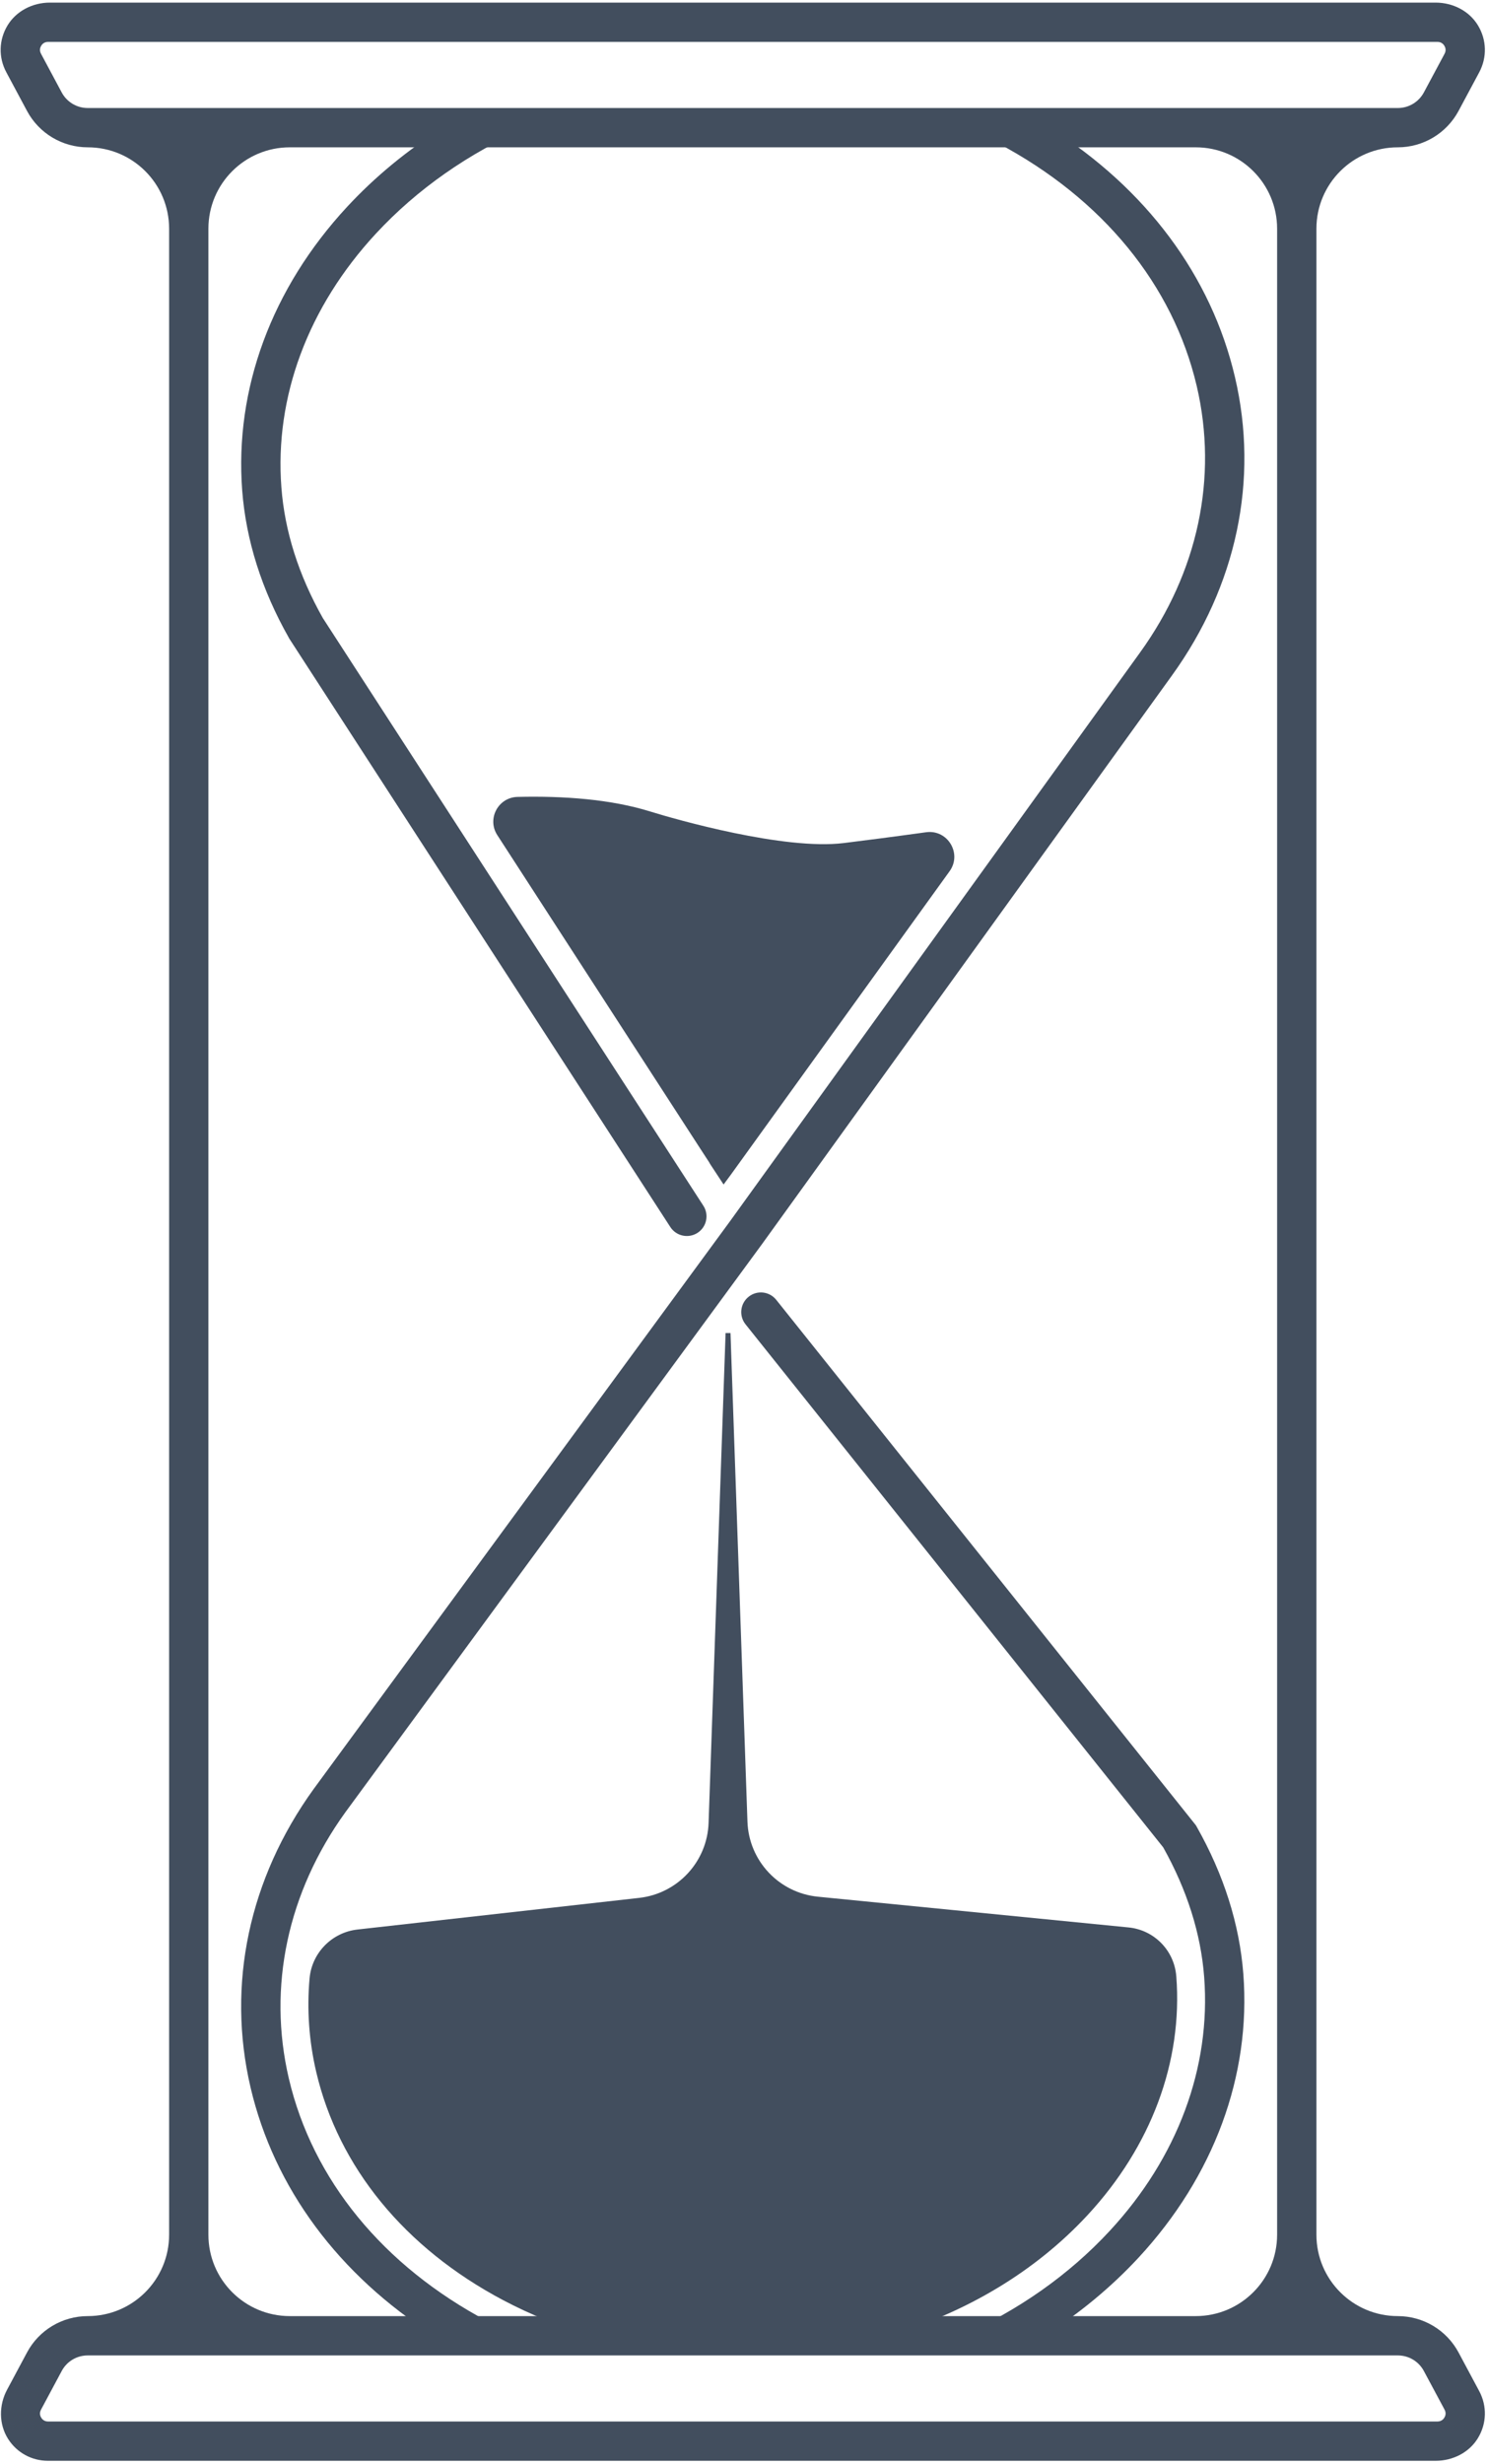 <svg width="337" height="558" viewBox="0 0 337 558" fill="none" xmlns="http://www.w3.org/2000/svg">
<path d="M191.078 190.899C177.602 192.571 152.879 185.5 147.32 183.77C138.352 180.969 127.641 180.2 117.211 180.45C112.82 180.551 110.238 185.422 112.629 189.102L158.648 260.172L160.641 263.231C160.691 263.321 160.731 263.41 160.77 263.489L163.879 268.219L164.328 267.602L165.551 265.95L215.059 197.282C217.941 193.282 214.629 187.782 209.75 188.45C202.059 189.512 195.219 190.391 191.078 190.899Z" fill="#424E5E"/>
<path d="M266.41 447.578L266.398 447.469C265.949 441.66 261.398 437.012 255.602 436.441L185.219 429.48C176.398 428.602 169.59 421.34 169.281 412.48L165.441 301.852H164.328L160.48 412.781C160.172 421.551 153.488 428.77 144.77 429.75L80.969 436.91C75.18 437.559 70.629 442.18 70.109 447.98C69.488 455 69.969 462.109 71.609 469.129C76.641 490.691 91.672 509.051 113.93 520.828C120.199 524.148 126.891 526.84 133.871 528.898H201.129C218.828 523.68 234.48 514.34 246.289 501.602C260.73 486.012 267.879 466.828 266.41 447.578Z" fill="#424E5E"/>
<path d="M78.609 46.84C61.531 65.269 53.102 88.07 54.852 111.059C55.711 122.328 59.27 133.57 65.43 144.441L65.488 144.559L151.82 277.852C153.16 279.91 155.91 280.5 157.981 279.16C160.039 277.828 160.629 275.07 159.289 273.012L73.109 139.941C67.641 130.25 64.481 120.309 63.73 110.379C62.16 89.898 69.77 69.481 85.141 52.891C94.512 42.781 106.16 34.68 119.289 28.91H100.34C92.281 33.98 84.969 39.98 78.609 46.84Z" fill="#424E5E"/>
<path d="M226 32.422C249.68 44.961 265.672 64.5 271.039 87.441C275.871 108.148 271.32 129.559 258.211 147.73L165.43 276.398L71.012 405.129C56.379 425.422 51.309 449.398 56.738 472.648C62.07 495.449 76.719 515.141 98.352 528.898H117.141C114.871 527.879 112.629 526.801 110.449 525.641C86.762 513.102 70.769 493.559 65.41 470.621C60.57 449.922 65.129 428.512 78.211 410.371L172.629 281.641L265.43 152.941C280.07 132.641 285.141 108.66 279.699 85.422C274.34 62.469 259.539 42.672 237.691 28.91H218.699C221.18 30 223.621 31.16 226 32.422Z" fill="#424E5E"/>
<path d="M257.84 511.231C274.91 492.801 283.352 469.989 281.59 447C280.73 435.731 277.172 424.5 271.019 413.621L270.84 413.309L175.801 294.328C174.269 292.41 171.469 292.09 169.551 293.629C167.629 295.16 167.309 297.961 168.852 299.879L263.441 418.309C268.84 427.949 271.969 437.828 272.719 447.68C274.281 468.172 266.68 488.59 251.309 505.172C242.07 515.141 230.621 523.149 217.719 528.899H236.519C244.41 523.879 251.59 517.969 257.84 511.231Z" fill="#424E5E"/>
<path d="M327.121 547.43C326.93 547.762 326.461 548.309 325.57 548.309H10.871C9.98 548.309 9.52 547.762 9.32 547.43C9.121 547.102 8.859 546.441 9.281 545.648L13.969 536.891C15.129 534.699 17.398 533.352 19.871 533.352H316.57C319.051 533.352 321.309 534.699 322.48 536.891L327.172 545.648C327.59 546.441 327.32 547.102 327.121 547.43ZM65.629 33.359H270.809C280.988 33.359 289.238 41.609 289.238 51.789V506.02C289.238 516.191 280.988 524.449 270.809 524.449H65.629C55.449 524.449 47.199 516.191 47.199 506.02V51.789C47.199 41.609 55.449 33.359 65.629 33.359ZM13.969 20.922L9.281 12.16C8.859 11.371 9.121 10.699 9.32 10.371C9.52 10.039 9.98 9.488 10.871 9.488H325.57C326.461 9.488 326.93 10.039 327.121 10.371C327.32 10.699 327.59 11.371 327.172 12.16L322.48 20.922C321.309 23.102 319.051 24.461 316.57 24.461H19.871C17.398 24.461 15.129 23.102 13.969 20.922ZM330.328 532.68C327.609 527.609 322.328 524.449 316.57 524.449C306.398 524.449 298.141 516.191 298.141 506.02V51.789C298.141 41.609 306.398 33.359 316.57 33.359C322.328 33.359 327.609 30.191 330.328 25.121L335.02 16.359C336.809 13 336.711 9.039 334.738 5.77C332.75 2.461 329.012 0.59 325.148 0.59H11.289C7.43 0.59 3.691 2.461 1.699 5.77C-0.27 9.039 -0.371 13 1.43 16.359L6.121 25.121C8.828 30.191 14.121 33.359 19.871 33.359C30.051 33.359 38.301 41.609 38.301 51.789V506.02C38.301 516.191 30.051 524.449 19.871 524.449C14.121 524.449 8.828 527.609 6.121 532.68L1.602 541.121C-0.27 544.621 -0.289 548.922 1.84 552.27C3.82 555.371 7.172 557.211 10.871 557.211H325.148C329.02 557.211 332.75 555.352 334.738 552.039C336.711 548.77 336.809 544.809 335.02 541.449L330.328 532.68Z" fill="#424E5E"/>
</svg>
